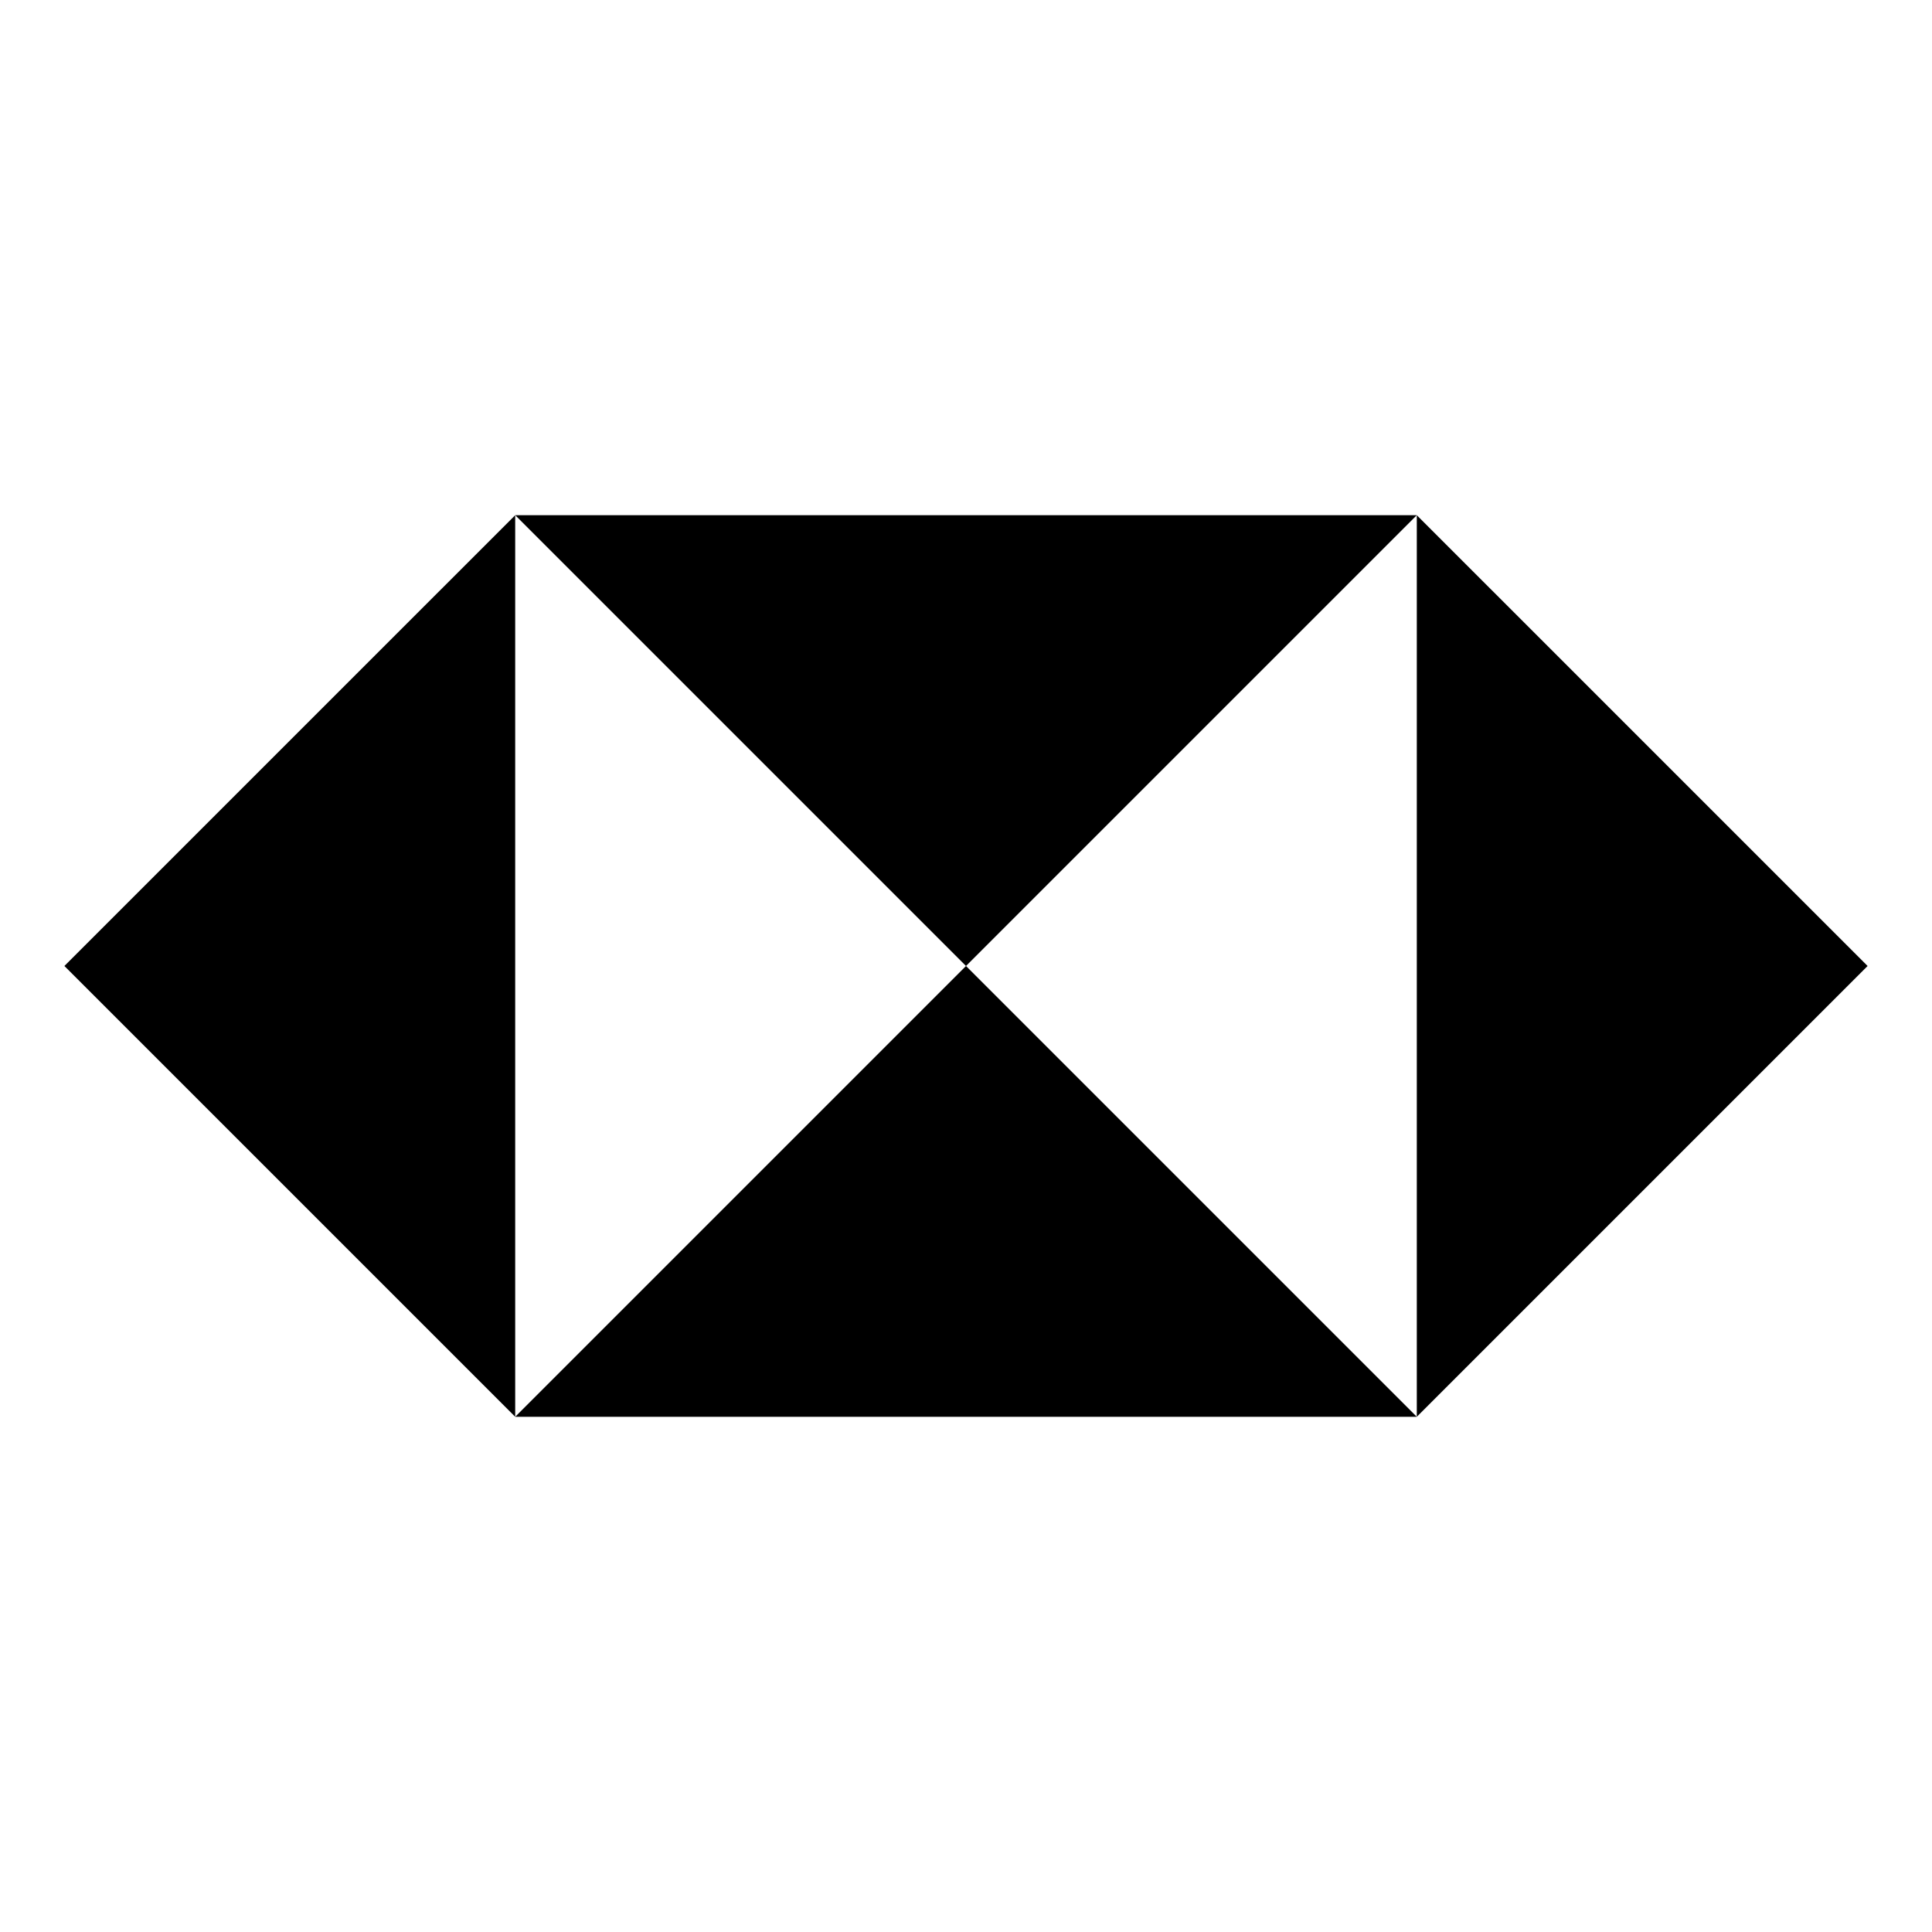 <svg xmlns="http://www.w3.org/2000/svg"  viewBox="0 0 30 30" width="100px" height="100px"><path d="M 8 8 L 15 15 L 22 8 L 8 8 z M 8 8 L 1 15 L 8 22 L 8 8 z M 8 22 L 22 22 L 15 15 L 8 22 z M 22 22 L 29 15 L 22 8 L 22 22 z"/></svg>
